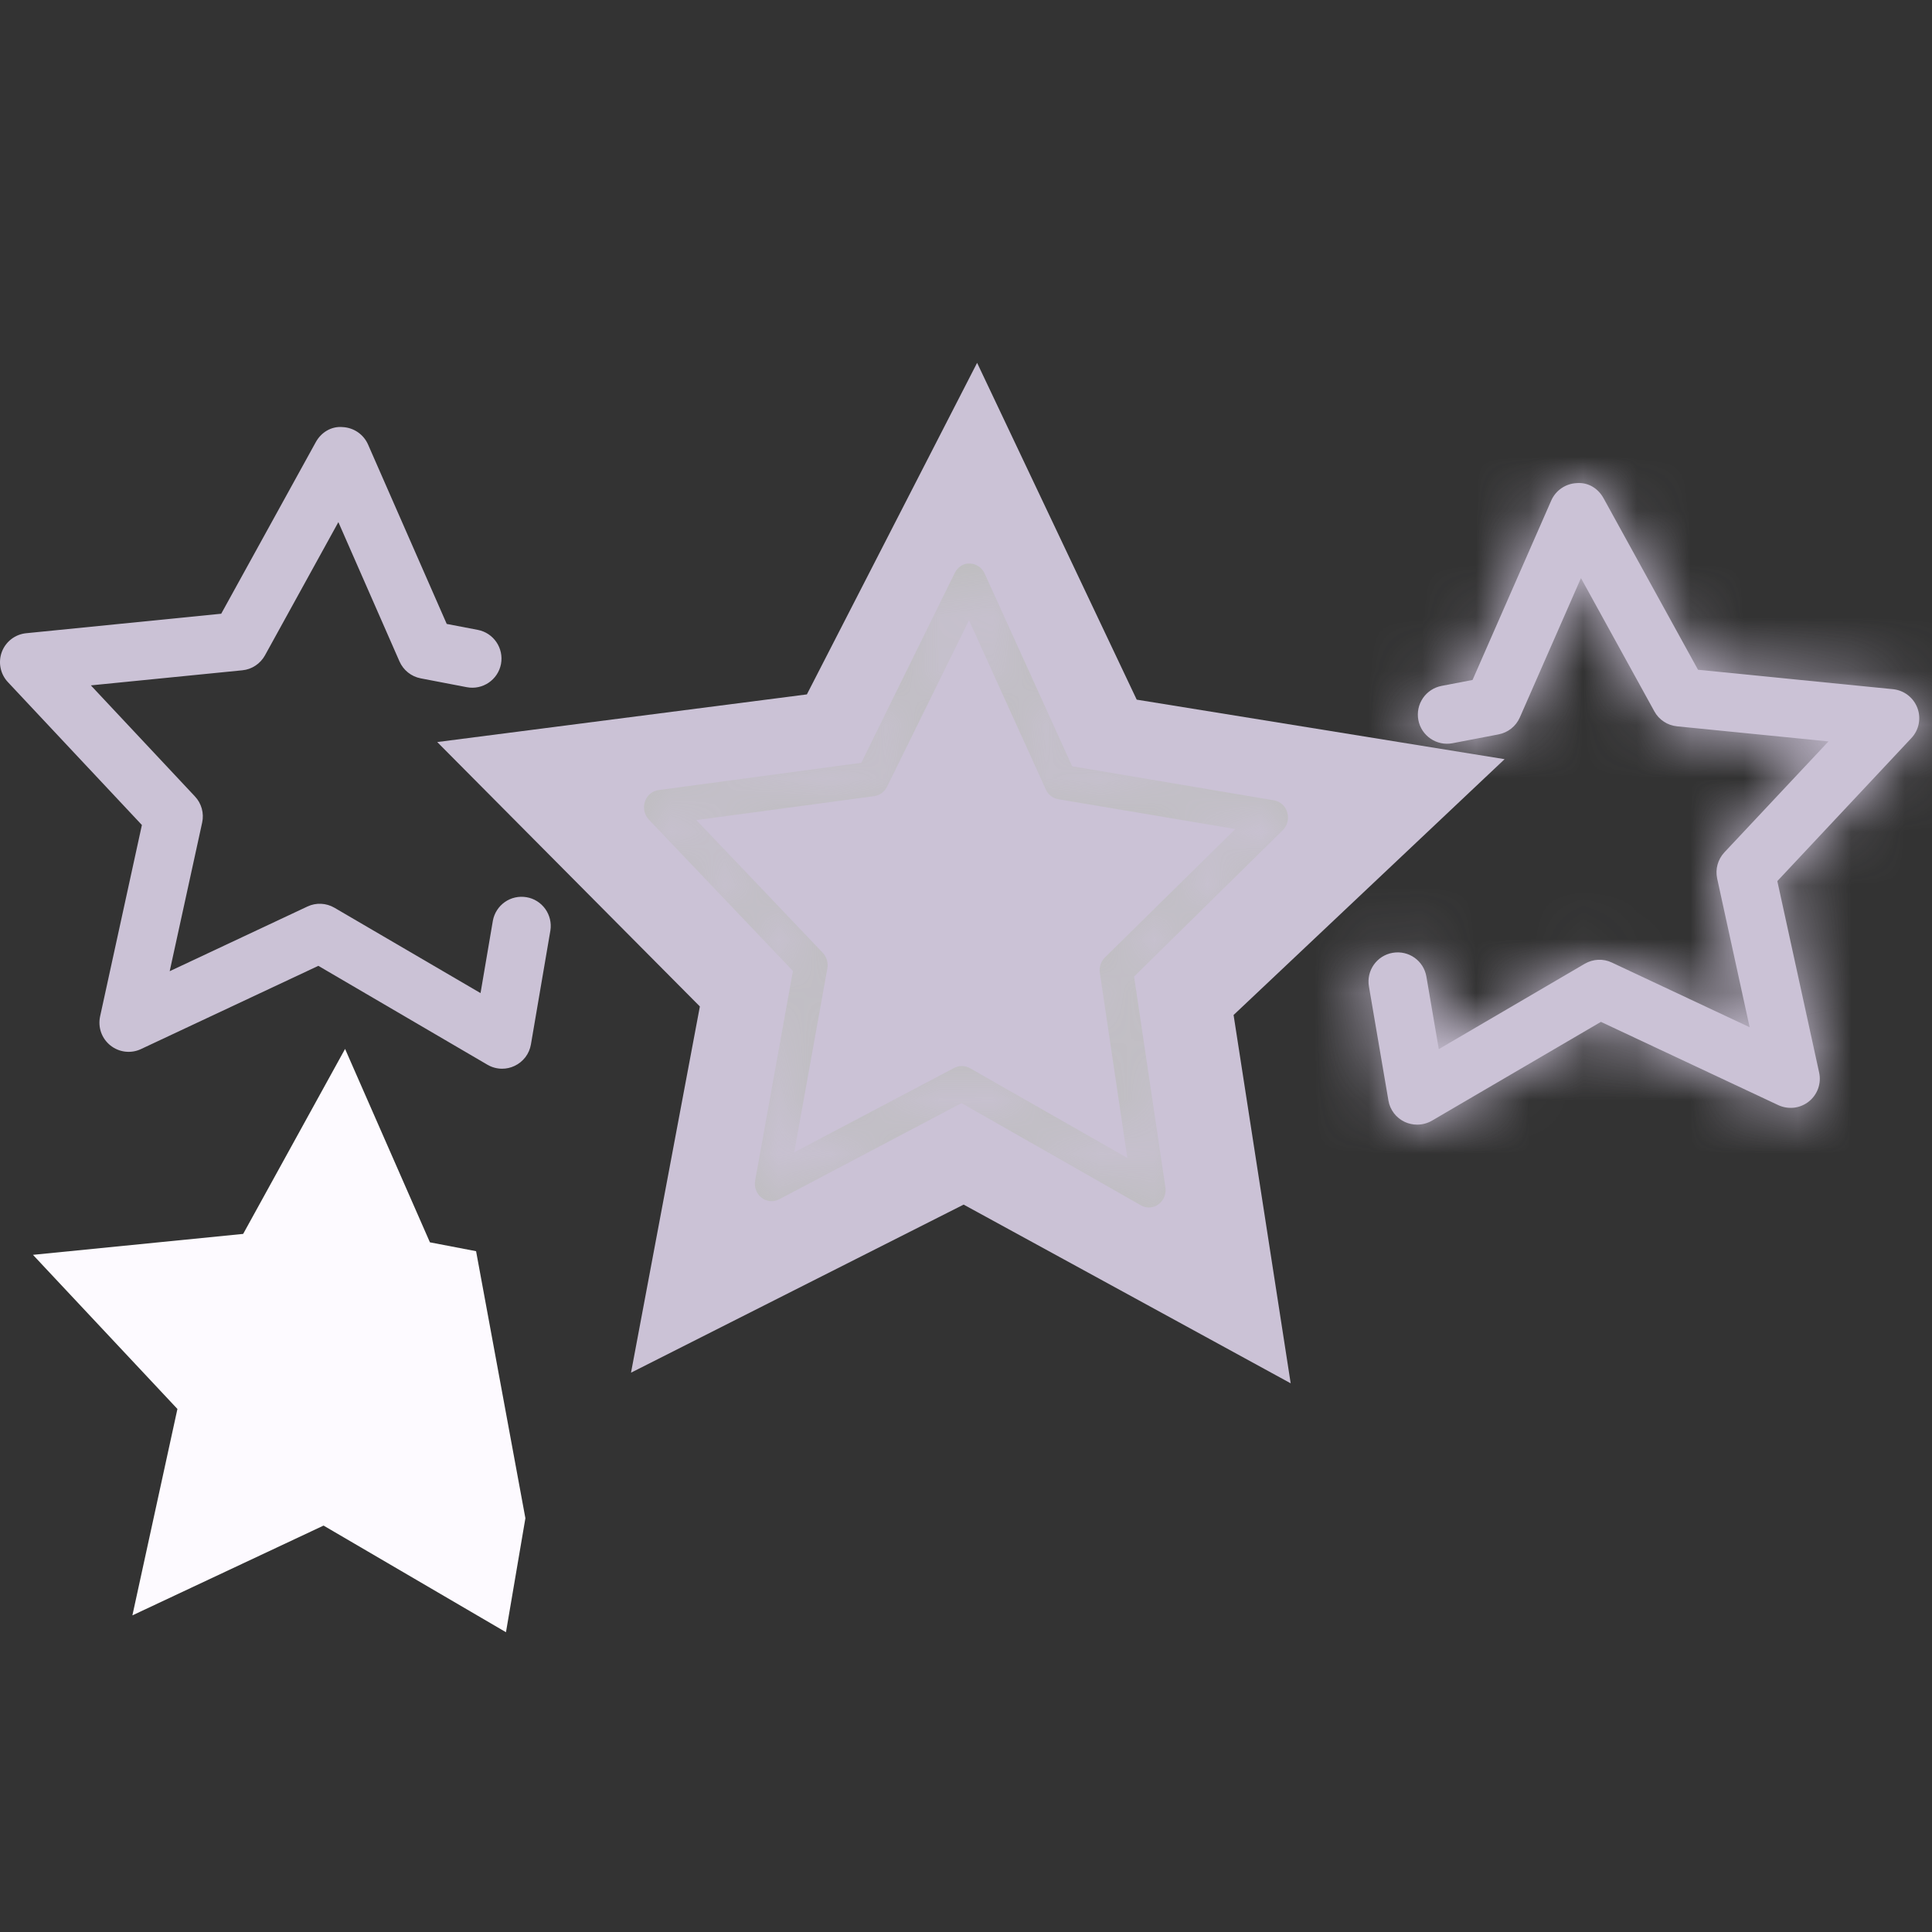 <svg width="36" height="36" viewBox="0 0 36 36" fill="none" xmlns="http://www.w3.org/2000/svg">
<rect x="0" y="0" width="36" height="36" fill="#333333" stroke="none"/>
<g clip-path="url(#clip0_4_333)">
<path d="M28.036 14.146L22.986 18.913L24.05 25.776L17.956 22.446L11.758 25.578L13.041 18.754L8.147 13.827L15.035 12.939L18.207 6.761L21.181 13.037L28.036 14.146Z" fill="#CBC2D6"/>
<mask id="path-2-inside-1_4_333" fill="white">
<path d="M21.409 22.5C21.358 22.5 21.307 22.487 21.26 22.46L17.917 20.555L14.517 22.348C14.465 22.375 14.407 22.387 14.349 22.381C14.292 22.376 14.236 22.354 14.19 22.317C14.144 22.281 14.108 22.232 14.087 22.175C14.066 22.119 14.061 22.058 14.071 21.998L14.775 18.092L12.09 15.272C12.05 15.229 12.021 15.175 12.008 15.116C11.995 15.057 11.998 14.995 12.017 14.938C12.055 14.821 12.153 14.738 12.271 14.722L16.049 14.213L17.79 10.677C17.844 10.567 17.953 10.492 18.071 10.501C18.189 10.503 18.297 10.575 18.347 10.686L19.978 14.278L23.739 14.913C23.856 14.933 23.952 15.02 23.986 15.138C24.021 15.256 23.989 15.384 23.903 15.469L21.132 18.197L21.716 22.126C21.734 22.248 21.684 22.37 21.587 22.441C21.535 22.48 21.473 22.5 21.409 22.5ZM17.923 19.864C17.974 19.864 18.025 19.877 18.072 19.903L21.006 21.576L20.494 18.128C20.478 18.023 20.513 17.916 20.587 17.843L23.018 15.448L19.718 14.892C19.668 14.883 19.621 14.862 19.581 14.831C19.541 14.799 19.508 14.758 19.487 14.71L18.056 11.558L16.528 14.661C16.505 14.708 16.471 14.748 16.43 14.778C16.389 14.809 16.341 14.828 16.291 14.835L12.976 15.281L15.332 17.755C15.367 17.793 15.394 17.838 15.409 17.889C15.423 17.939 15.426 17.992 15.417 18.044L14.799 21.472L17.782 19.898C17.827 19.875 17.875 19.864 17.923 19.864Z"/>
</mask>
<path d="M21.409 22.5C21.358 22.5 21.307 22.487 21.26 22.46L17.917 20.555L14.517 22.348C14.465 22.375 14.407 22.387 14.349 22.381C14.292 22.376 14.236 22.354 14.19 22.317C14.144 22.281 14.108 22.232 14.087 22.175C14.066 22.119 14.061 22.058 14.071 21.998L14.775 18.092L12.09 15.272C12.05 15.229 12.021 15.175 12.008 15.116C11.995 15.057 11.998 14.995 12.017 14.938C12.055 14.821 12.153 14.738 12.271 14.722L16.049 14.213L17.79 10.677C17.844 10.567 17.953 10.492 18.071 10.501C18.189 10.503 18.297 10.575 18.347 10.686L19.978 14.278L23.739 14.913C23.856 14.933 23.952 15.02 23.986 15.138C24.021 15.256 23.989 15.384 23.903 15.469L21.132 18.197L21.716 22.126C21.734 22.248 21.684 22.37 21.587 22.441C21.535 22.48 21.473 22.5 21.409 22.5ZM17.923 19.864C17.974 19.864 18.025 19.877 18.072 19.903L21.006 21.576L20.494 18.128C20.478 18.023 20.513 17.916 20.587 17.843L23.018 15.448L19.718 14.892C19.668 14.883 19.621 14.862 19.581 14.831C19.541 14.799 19.508 14.758 19.487 14.71L18.056 11.558L16.528 14.661C16.505 14.708 16.471 14.748 16.43 14.778C16.389 14.809 16.341 14.828 16.291 14.835L12.976 15.281L15.332 17.755C15.367 17.793 15.394 17.838 15.409 17.889C15.423 17.939 15.426 17.992 15.417 18.044L14.799 21.472L17.782 19.898C17.827 19.875 17.875 19.864 17.923 19.864Z" fill="#BDBDBD"/>
<path d="M21.409 22.5L21.515 -13.5L21.462 -13.5H21.409V22.5ZM21.26 22.46L3.429 53.735L3.47 53.758L3.51 53.781L21.26 22.46ZM17.917 20.555L35.747 -10.72L18.591 -20.501L1.123 -11.288L17.917 20.555ZM14.517 22.348L-2.277 -9.495L-2.286 -9.49L-2.296 -9.485L14.517 22.348ZM14.19 22.317L36.426 -5.994L36.416 -6.002L36.406 -6.01L14.19 22.317ZM14.071 21.998L49.496 28.41L49.498 28.396L49.501 28.382L14.071 21.998ZM14.775 18.092L50.205 24.476L53.444 6.497L40.846 -6.734L14.775 18.092ZM12.09 15.272L-14.007 40.07L-13.994 40.084L-13.981 40.097L12.09 15.272ZM12.017 14.938L-22.195 3.734L-22.199 3.744L-22.202 3.755L12.017 14.938ZM12.271 14.722L7.471 -20.957L7.449 -20.954L7.427 -20.951L12.271 14.722ZM16.049 14.213L20.849 49.892L39.872 47.333L48.349 30.111L16.049 14.213ZM17.79 10.677L50.089 26.575L50.102 26.548L50.115 26.521L17.79 10.677ZM18.071 10.501L15.386 46.4L16.408 46.477L17.433 46.495L18.071 10.501ZM18.347 10.686L-14.433 25.567L-14.432 25.571L18.347 10.686ZM19.978 14.278L-12.8 29.163L-4.886 46.591L13.988 49.776L19.978 14.278ZM23.739 14.913L17.748 50.411L17.756 50.412L23.739 14.913ZM23.903 15.469L49.163 41.119L49.165 41.117L23.903 15.469ZM21.132 18.197L-4.128 -7.452L-17.166 5.388L-14.477 23.488L21.132 18.197ZM21.716 22.126L57.327 16.848L57.325 16.835L21.716 22.126ZM21.587 22.441L0.329 -6.612L0.217 -6.531L0.107 -6.449L21.587 22.441ZM18.072 19.903L35.903 -11.371L35.756 -11.455L35.607 -11.538L18.072 19.903ZM21.006 21.576L3.174 52.849L67.493 89.522L56.615 16.286L21.006 21.576ZM20.494 18.128L56.103 12.839L56.101 12.826L20.494 18.128ZM20.587 17.843L-4.672 -7.808L-4.687 -7.793L-4.702 -7.778L20.587 17.843ZM23.018 15.448L48.278 41.099L98.469 -8.327L29.009 -20.049L23.018 15.448ZM19.718 14.892L13.705 50.386L13.716 50.388L13.727 50.39L19.718 14.892ZM19.487 14.71L-13.293 29.591L-13.289 29.602L-13.284 29.613L19.487 14.71ZM18.056 11.558L50.836 -3.324L19.368 -72.64L-14.245 -4.338L18.056 11.558ZM16.528 14.661L48.782 30.651L48.806 30.604L48.829 30.557L16.528 14.661ZM16.291 14.835L21.088 50.514L21.158 50.505L21.228 50.495L16.291 14.835ZM12.976 15.281L8.179 -20.398L-61.754 -10.997L-13.096 40.105L12.976 15.281ZM15.332 17.755L41.419 -7.053L41.412 -7.061L41.404 -7.069L15.332 17.755ZM15.417 18.044L50.846 24.429L50.848 24.418L15.417 18.044ZM14.799 21.472L-20.63 15.087L-33.728 87.767L31.594 53.315L14.799 21.472ZM17.782 19.898L1.13 -12.019L1.059 -11.981L0.988 -11.944L17.782 19.898ZM21.409 -13.5C27.474 -13.5 33.552 -11.952 39.009 -8.86L3.51 53.781C9.061 56.926 15.242 58.5 21.409 58.5V-13.5ZM39.09 -8.814L35.747 -10.72L0.086 51.829L3.429 53.735L39.09 -8.814ZM1.123 -11.288L-2.277 -9.495L31.311 54.19L34.711 52.397L1.123 -11.288ZM-2.296 -9.485C3.773 -12.69 10.7 -14.109 17.662 -13.466L11.037 58.229C18.114 58.883 25.158 57.44 31.33 54.181L-2.296 -9.485ZM17.662 -13.466C24.619 -12.823 31.112 -10.168 36.426 -5.994L-8.046 50.629C-2.639 54.876 3.964 57.575 11.037 58.229L17.662 -13.466ZM36.406 -6.01C41.704 -1.855 45.594 3.61 47.834 9.639L-19.66 34.712C-17.378 40.853 -13.417 46.417 -8.026 50.645L36.406 -6.01ZM47.834 9.639C50.07 15.659 50.63 22.143 49.496 28.41L-21.353 15.586C-22.509 21.971 -21.938 28.579 -19.66 34.712L47.834 9.639ZM49.501 28.382L50.205 24.476L-20.654 11.707L-21.358 15.614L49.501 28.382ZM40.846 -6.734L38.161 -9.553L-13.981 40.097L-11.296 42.917L40.846 -6.734ZM38.187 -9.526C42.749 -4.726 45.792 1.147 47.163 7.361L-23.147 22.871C-21.75 29.203 -18.65 35.183 -14.007 40.07L38.187 -9.526ZM47.163 7.361C48.532 13.57 48.22 20.049 46.236 26.121L-22.202 3.755C-24.224 9.942 -24.543 16.544 -23.147 22.871L47.163 7.361ZM46.229 26.142C42.169 38.539 31.276 48.471 17.115 50.394L7.427 -20.951C-6.969 -18.996 -18.059 -8.897 -22.195 3.734L46.229 26.142ZM17.071 50.4L20.849 49.892L11.249 -21.465L7.471 -20.957L17.071 50.4ZM48.349 30.111L50.089 26.575L-14.51 -5.221L-16.25 -1.684L48.349 30.111ZM50.115 26.521C45.038 36.881 32.765 47.7 15.386 46.4L20.756 -25.399C3.142 -26.716 -9.35 -15.747 -14.536 -5.167L50.115 26.521ZM17.433 46.495C3.074 46.24 -8.988 37.563 -14.433 25.567L51.128 -4.195C45.581 -16.413 33.305 -25.235 18.71 -25.494L17.433 46.495ZM-14.432 25.571L-12.8 29.163L52.757 -0.606L51.126 -4.198L-14.432 25.571ZM13.988 49.776L17.748 50.411L29.73 -20.585L25.969 -21.22L13.988 49.776ZM17.756 50.412C3.609 48.028 -6.909 37.712 -10.559 25.27L58.531 5.006C54.813 -7.672 44.103 -18.163 29.722 -20.587L17.756 50.412ZM-10.559 25.27C-14.147 13.036 -10.996 -0.687 -1.36 -10.179L49.165 41.117C58.974 31.456 62.189 17.476 58.531 5.006L-10.559 25.27ZM-1.358 -10.181L-4.128 -7.452L46.393 43.847L49.163 41.119L-1.358 -10.181ZM-14.477 23.488L-13.893 27.416L57.325 16.835L56.742 12.907L-14.477 23.488ZM-13.895 27.403C-15.768 14.768 -10.733 1.482 0.329 -6.612L42.846 51.494C54.102 43.258 59.236 29.727 57.327 16.848L-13.895 27.403ZM0.107 -6.449C6.194 -10.974 13.681 -13.523 21.515 -13.5L21.303 58.5C29.265 58.523 36.877 55.933 43.068 51.33L0.107 -6.449ZM17.923 55.864C11.652 55.864 5.688 54.216 0.537 51.344L35.607 -11.538C30.363 -14.462 24.297 -16.136 17.923 -16.136V55.864ZM0.241 51.177L3.174 52.849L38.837 -9.698L35.903 -11.371L0.241 51.177ZM56.615 16.286L56.103 12.839L-15.116 23.418L-14.604 26.865L56.615 16.286ZM56.101 12.826C57.734 23.794 54.186 35.262 45.877 43.464L-4.702 -7.778C-13.16 0.57 -16.778 12.252 -15.114 23.431L56.101 12.826ZM45.847 43.493L48.278 41.099L-2.241 -10.202L-4.672 -7.808L45.847 43.493ZM29.009 -20.049L25.709 -20.607L13.727 50.39L17.028 50.947L29.009 -20.049ZM25.731 -20.603C31.683 -19.594 37.186 -17.112 41.792 -13.501L-2.63 43.162C2.056 46.836 7.654 49.361 13.705 50.386L25.731 -20.603ZM41.792 -13.501C46.389 -9.897 49.936 -5.298 52.257 -0.193L-13.284 29.613C-10.919 34.813 -7.307 39.495 -2.63 43.162L41.792 -13.501ZM52.267 -0.171L50.836 -3.324L-14.725 26.439L-13.293 29.591L52.267 -0.171ZM-14.245 -4.338L-15.772 -1.235L48.829 30.557L50.356 27.454L-14.245 -4.338ZM-15.726 -1.328C-13.243 -6.338 -9.558 -10.806 -4.861 -14.251L37.721 43.807C42.501 40.302 46.253 35.754 48.782 30.651L-15.726 -1.328ZM-4.861 -14.251C-0.155 -17.703 5.403 -20.001 11.354 -20.825L21.228 50.495C27.28 49.657 32.933 47.319 37.721 43.807L-4.861 -14.251ZM11.495 -20.844L8.179 -20.398L17.772 50.96L21.088 50.514L11.495 -20.844ZM-13.096 40.105L-10.74 42.58L41.404 -7.069L39.047 -9.544L-13.096 40.105ZM-10.755 42.563C-14.729 38.386 -17.557 33.387 -19.127 28.054L49.944 7.724C48.344 2.29 45.464 -2.8 41.419 -7.053L-10.755 42.563ZM-19.127 28.054C-20.695 22.724 -20.994 17.114 -20.014 11.67L50.848 24.418C51.846 18.87 51.542 13.154 49.944 7.724L-19.127 28.054ZM-20.012 11.659L-20.63 15.087L50.228 27.857L50.846 24.429L-20.012 11.659ZM31.594 53.315L34.577 51.741L0.988 -11.944L-1.996 -10.37L31.594 53.315ZM34.435 51.816C29.412 54.436 23.756 55.864 17.923 55.864V-16.136C11.994 -16.136 6.242 -14.685 1.13 -12.019L34.435 51.816Z" fill="#CBC2D6" mask="url(#path-2-inside-1_4_333)"/>
<mask id="path-4-inside-2_4_333" fill="white">
<path d="M26.406 20.956C26.328 20.956 26.249 20.939 26.177 20.906C26.097 20.869 26.027 20.813 25.974 20.743C25.921 20.673 25.885 20.592 25.871 20.505L25.508 18.381C25.457 18.085 25.656 17.804 25.952 17.754C26.252 17.704 26.529 17.903 26.579 18.199L26.81 19.549L29.53 17.958C29.685 17.868 29.874 17.859 30.035 17.936L32.602 19.141L31.997 16.371C31.959 16.196 32.009 16.014 32.131 15.883L34.071 13.815L31.249 13.534C31.161 13.525 31.077 13.496 31.004 13.447C30.93 13.399 30.869 13.333 30.827 13.256L29.459 10.772L28.32 13.368C28.284 13.449 28.23 13.52 28.161 13.575C28.092 13.63 28.011 13.667 27.924 13.684L27.065 13.849C26.771 13.905 26.485 13.712 26.429 13.418C26.402 13.276 26.432 13.13 26.513 13.01C26.594 12.891 26.718 12.809 26.86 12.781L27.439 12.67L28.905 9.327C28.946 9.234 29.012 9.154 29.096 9.097C29.179 9.04 29.277 9.007 29.379 9.002C29.596 8.984 29.779 9.102 29.879 9.282L31.64 12.48L35.273 12.842C35.479 12.863 35.655 12.998 35.728 13.192C35.801 13.385 35.757 13.604 35.615 13.754L33.118 16.418L33.897 19.985C33.941 20.186 33.867 20.396 33.705 20.525C33.626 20.588 33.53 20.628 33.43 20.64C33.329 20.651 33.227 20.635 33.135 20.592L29.831 19.041L26.679 20.884C26.596 20.931 26.502 20.956 26.406 20.956Z"/>
</mask>
<path d="M26.406 20.956C26.328 20.956 26.249 20.939 26.177 20.906C26.097 20.869 26.027 20.813 25.974 20.743C25.921 20.673 25.885 20.592 25.871 20.505L25.508 18.381C25.457 18.085 25.656 17.804 25.952 17.754C26.252 17.704 26.529 17.903 26.579 18.199L26.81 19.549L29.53 17.958C29.685 17.868 29.874 17.859 30.035 17.936L32.602 19.141L31.997 16.371C31.959 16.196 32.009 16.014 32.131 15.883L34.071 13.815L31.249 13.534C31.161 13.525 31.077 13.496 31.004 13.447C30.93 13.399 30.869 13.333 30.827 13.256L29.459 10.772L28.32 13.368C28.284 13.449 28.23 13.52 28.161 13.575C28.092 13.63 28.011 13.667 27.924 13.684L27.065 13.849C26.771 13.905 26.485 13.712 26.429 13.418C26.402 13.276 26.432 13.13 26.513 13.01C26.594 12.891 26.718 12.809 26.86 12.781L27.439 12.67L28.905 9.327C28.946 9.234 29.012 9.154 29.096 9.097C29.179 9.04 29.277 9.007 29.379 9.002C29.596 8.984 29.779 9.102 29.879 9.282L31.64 12.48L35.273 12.842C35.479 12.863 35.655 12.998 35.728 13.192C35.801 13.385 35.757 13.604 35.615 13.754L33.118 16.418L33.897 19.985C33.941 20.186 33.867 20.396 33.705 20.525C33.626 20.588 33.53 20.628 33.43 20.64C33.329 20.651 33.227 20.635 33.135 20.592L29.831 19.041L26.679 20.884C26.596 20.931 26.502 20.956 26.406 20.956Z" fill="#CBC2D6"/>
<path d="M26.406 20.956V50.956H26.459L26.512 50.956L26.406 20.956ZM26.177 20.906L38.849 -6.286L38.827 -6.297L38.805 -6.307L26.177 20.906ZM25.871 20.505L55.451 15.506L55.447 15.48L55.442 15.454L25.871 20.505ZM25.508 18.381L55.08 13.33L55.078 13.321L55.077 13.312L25.508 18.381ZM25.952 17.754L21.02 -11.838L20.992 -11.833L20.963 -11.828L25.952 17.754ZM26.579 18.199L56.151 13.147L56.15 13.142L26.579 18.199ZM26.81 19.549L-2.762 24.601L4.537 67.322L41.952 45.447L26.81 19.549ZM29.53 17.958L14.444 -7.972L14.416 -7.956L14.389 -7.94L29.53 17.958ZM30.035 17.936L17.142 45.024L17.213 45.057L17.284 45.091L30.035 17.936ZM32.602 19.141L19.85 46.296L74.875 72.135L61.912 12.743L32.602 19.141ZM31.997 16.371L2.684 22.753L2.685 22.761L2.687 22.768L31.997 16.371ZM32.131 15.883L10.245 -4.634L10.234 -4.623L10.223 -4.611L32.131 15.883ZM34.071 13.815L55.957 34.333L97.538 -10.023L37.039 -16.038L34.071 13.815ZM31.249 13.534L28.272 43.386L28.281 43.387L31.249 13.534ZM30.827 13.256L57.105 -1.218L57.103 -1.221L30.827 13.256ZM29.459 10.772L55.734 -3.705L26.407 -56.935L1.987 -1.282L29.459 10.772ZM28.32 13.368L0.848 1.314L0.841 1.329L0.835 1.344L28.32 13.368ZM27.924 13.684L22.265 -15.777L22.264 -15.777L27.924 13.684ZM27.065 13.849L32.649 43.325L32.687 43.318L32.726 43.31L27.065 13.849ZM26.429 13.418L55.897 7.791L55.895 7.784L26.429 13.418ZM26.86 12.781L21.21 -16.682L21.185 -16.677L21.159 -16.672L26.86 12.781ZM27.439 12.67L33.089 42.133L48.58 39.163L54.914 24.717L27.439 12.67ZM28.905 9.327L1.446 -2.756L1.438 -2.739L1.431 -2.721L28.905 9.327ZM29.379 9.002L30.786 38.969L31.341 38.943L31.894 38.896L29.379 9.002ZM29.879 9.282L56.157 -5.191L56.147 -5.209L56.138 -5.226L29.879 9.282ZM31.64 12.48L5.363 26.954L12.972 40.768L28.665 42.332L31.64 12.48ZM35.273 12.842L32.297 42.694L32.307 42.695L32.318 42.697L35.273 12.842ZM35.615 13.754L13.799 -6.838L13.764 -6.801L13.728 -6.763L35.615 13.754ZM33.118 16.418L11.232 -4.1L0.446 7.406L3.808 22.814L33.118 16.418ZM33.897 19.985L4.587 26.381L4.591 26.399L4.595 26.417L33.897 19.985ZM33.705 20.525L15.026 -2.951L15.013 -2.94L14.999 -2.929L33.705 20.525ZM33.135 20.592L20.389 47.75L20.409 47.759L20.43 47.769L33.135 20.592ZM29.831 19.041L42.577 -8.116L28.301 -14.817L14.687 -6.856L29.831 19.041ZM26.679 20.884L41.433 47.005L41.629 46.895L41.823 46.781L26.679 20.884ZM26.406 -9.044C30.612 -9.044 34.868 -8.141 38.849 -6.286L13.504 48.098C17.63 50.02 22.043 50.956 26.406 50.956V-9.044ZM38.805 -6.307C43.141 -4.295 46.922 -1.258 49.823 2.543L2.126 38.943C5.133 42.884 9.053 46.032 13.549 48.118L38.805 -6.307ZM49.823 2.543C52.723 6.343 54.655 10.793 55.451 15.506L-3.71 25.504C-2.884 30.391 -0.881 35.003 2.126 38.943L49.823 2.543ZM55.442 15.454L55.08 13.33L-4.064 23.432L-3.701 25.556L55.442 15.454ZM55.077 13.312C57.827 29.356 47.036 44.622 30.941 47.337L20.963 -11.828C4.276 -9.014 -6.912 6.815 -4.061 23.45L55.077 13.312ZM30.884 47.346C14.903 50.01 -0.255 39.256 -2.991 23.256L56.15 13.142C53.312 -3.45 37.601 -14.601 21.02 -11.838L30.884 47.346ZM-2.992 23.25L-2.762 24.601L56.382 14.497L56.151 13.147L-2.992 23.25ZM41.952 45.447L44.672 43.857L14.389 -7.94L11.668 -6.35L41.952 45.447ZM44.617 43.889C36.374 48.685 26.098 49.287 17.142 45.024L42.929 -9.152C33.651 -13.569 22.996 -12.948 14.444 -7.972L44.617 43.889ZM17.284 45.091L19.85 46.296L45.353 -8.014L42.787 -9.219L17.284 45.091ZM61.912 12.743L61.307 9.973L2.687 22.768L3.292 25.538L61.912 12.743ZM61.31 9.988C63.367 19.433 60.66 29.301 54.039 36.378L10.223 -4.611C3.358 2.727 0.551 12.96 2.684 22.753L61.31 9.988ZM54.018 36.401L55.957 34.333L12.184 -6.703L10.245 -4.634L54.018 36.401ZM37.039 -16.038L34.217 -16.319L28.281 43.387L31.102 43.668L37.039 -16.038ZM34.226 -16.318C38.978 -15.844 43.543 -14.222 47.529 -11.591L14.478 38.485C18.611 41.213 23.345 42.895 28.272 43.386L34.226 -16.318ZM47.529 -11.591C51.514 -8.961 54.801 -5.401 57.105 -1.218L4.549 27.729C6.938 32.067 10.346 35.758 14.478 38.485L47.529 -11.591ZM57.103 -1.221L55.734 -3.705L3.183 25.249L4.551 27.733L57.103 -1.221ZM1.987 -1.282L0.848 1.314L55.791 25.422L56.931 22.826L1.987 -1.282ZM0.835 1.344C2.75 -3.034 5.702 -6.88 9.435 -9.863L46.887 37.013C50.758 33.92 53.819 29.932 55.804 25.393L0.835 1.344ZM9.435 -9.863C13.169 -12.846 17.572 -14.876 22.265 -15.777L33.584 43.145C38.45 42.211 43.015 40.106 46.887 37.013L9.435 -9.863ZM22.264 -15.777L21.404 -15.612L32.726 43.31L33.586 43.145L22.264 -15.777ZM21.48 -15.627C37.333 -18.63 52.827 -8.288 55.897 7.791L-3.039 19.044C0.144 35.713 16.209 46.439 32.649 43.325L21.48 -15.627ZM55.895 7.784C57.36 15.446 55.726 23.376 51.351 29.834L1.675 -3.814C-2.862 2.883 -4.556 11.106 -3.037 19.051L55.895 7.784ZM51.351 29.834C46.977 36.293 40.219 40.752 32.56 42.235L21.159 -16.672C13.218 -15.135 6.211 -10.511 1.675 -3.814L51.351 29.834ZM32.51 42.244L33.089 42.133L21.79 -16.793L21.21 -16.682L32.51 42.244ZM54.914 24.717L56.38 21.374L1.431 -2.721L-0.035 0.623L54.914 24.717ZM56.364 21.41C54.157 26.427 50.593 30.728 46.074 33.83L12.117 -15.636C7.431 -12.419 3.736 -7.959 1.446 -2.756L56.364 21.41ZM46.074 33.83C41.556 36.932 36.261 38.712 30.786 38.969L27.971 -20.965C22.294 -20.698 16.803 -18.853 12.117 -15.636L46.074 33.83ZM31.894 38.896C18.637 40.012 8.374 32.393 3.621 23.791L56.138 -5.226C51.185 -14.19 40.555 -22.044 26.863 -20.892L31.894 38.896ZM3.602 23.756L5.363 26.954L57.918 -1.993L56.157 -5.191L3.602 23.756ZM28.665 42.332L32.297 42.694L38.249 -17.01L34.617 -17.372L28.665 42.332ZM32.318 42.697C21.097 41.586 11.598 34.197 7.667 23.804L63.788 2.58C59.712 -8.2 49.86 -15.86 38.228 -17.012L32.318 42.697ZM7.667 23.804C3.684 13.27 6.051 1.37 13.799 -6.838L57.431 34.347C65.464 25.837 67.918 13.5 63.788 2.58L7.667 23.804ZM13.728 -6.763L11.232 -4.1L55.005 36.935L57.502 34.272L13.728 -6.763ZM3.808 22.814L4.587 26.381L63.207 13.589L62.429 10.022L3.808 22.814ZM4.595 26.417C2.182 15.426 6.242 4.038 15.026 -2.951L52.383 44C61.492 36.754 65.7 24.947 63.199 13.553L4.595 26.417ZM14.999 -2.929C19.289 -6.351 24.45 -8.506 29.899 -9.152L36.961 50.431C42.611 49.761 47.962 47.527 52.411 43.978L14.999 -2.929ZM29.899 -9.152C35.348 -9.798 40.87 -8.908 45.841 -6.584L20.43 47.769C25.584 50.179 31.31 51.101 36.961 50.431L29.899 -9.152ZM45.882 -6.565L42.577 -8.116L17.084 46.199L20.389 47.75L45.882 -6.565ZM14.687 -6.856L11.535 -5.013L41.823 46.781L44.975 44.938L14.687 -6.856ZM11.925 -5.237C16.312 -7.715 21.262 -9.026 26.3 -9.043L26.512 50.956C31.742 50.938 36.879 49.577 41.433 47.005L11.925 -5.237Z" fill="#CBC2D6" mask="url(#path-4-inside-2_4_333)"/>
<path d="M8.871 23.314L8.011 23.149L6.43 19.545L4.531 22.992L0.614 23.382L3.306 26.254L2.467 30.1L6.029 28.427L9.428 30.414L9.79 28.29" fill="#FDFAFF"/>
<path d="M9.357 19.914C9.262 19.914 9.167 19.889 9.083 19.84L5.932 17.997L2.627 19.548C2.441 19.636 2.219 19.61 2.057 19.48C1.978 19.417 1.918 19.333 1.884 19.238C1.85 19.142 1.844 19.039 1.865 18.94L2.644 15.373L0.147 12.71C0.006 12.56 -0.038 12.342 0.034 12.148C0.107 11.954 0.283 11.819 0.489 11.799L4.122 11.436L5.884 8.239C5.983 8.058 6.173 7.939 6.384 7.958C6.591 7.968 6.775 8.093 6.858 8.283L8.324 11.626L8.904 11.737C9.198 11.794 9.391 12.079 9.335 12.374C9.278 12.668 8.993 12.861 8.699 12.805L7.839 12.64C7.663 12.606 7.516 12.488 7.444 12.325L6.305 9.729L4.937 12.212C4.894 12.289 4.834 12.355 4.76 12.403C4.687 12.452 4.602 12.482 4.515 12.49L1.693 12.771L3.632 14.84C3.693 14.904 3.736 14.982 3.76 15.067C3.783 15.152 3.786 15.241 3.767 15.327L3.162 18.097L5.728 16.892C5.89 16.815 6.079 16.825 6.233 16.915L8.954 18.505L9.184 17.155C9.21 17.015 9.29 16.89 9.407 16.808C9.524 16.726 9.669 16.694 9.81 16.718C9.951 16.741 10.076 16.82 10.16 16.936C10.243 17.052 10.278 17.196 10.256 17.337L9.893 19.461C9.878 19.548 9.843 19.63 9.79 19.699C9.736 19.769 9.667 19.825 9.587 19.862C9.514 19.897 9.435 19.914 9.357 19.914ZM4.604 -0.769C4.515 -0.769 4.427 -0.791 4.348 -0.833C4.269 -0.875 4.202 -0.936 4.153 -1.011C4.103 -1.085 4.073 -1.17 4.064 -1.259C4.055 -1.348 4.069 -1.438 4.103 -1.52C4.123 -1.569 6.203 -6.457 10.915 -5.436C11.209 -5.372 11.395 -5.083 11.331 -4.79C11.316 -4.72 11.287 -4.654 11.247 -4.595C11.206 -4.536 11.154 -4.486 11.094 -4.447C11.034 -4.409 10.967 -4.382 10.897 -4.37C10.827 -4.357 10.755 -4.358 10.685 -4.373C6.867 -5.205 5.176 -1.271 5.106 -1.103C5.065 -1.004 4.995 -0.92 4.906 -0.86C4.816 -0.801 4.711 -0.769 4.604 -0.769ZM31.224 -0.343C30.958 -0.343 30.725 -0.539 30.687 -0.811C30.141 -4.695 25.872 -4.907 25.69 -4.914C25.391 -4.926 25.156 -5.178 25.168 -5.478C25.18 -5.777 25.436 -6.01 25.732 -6C25.786 -5.998 31.092 -5.735 31.763 -0.962C31.805 -0.665 31.598 -0.391 31.3 -0.349C31.276 -0.345 31.25 -0.343 31.224 -0.343Z" fill="#CBC2D6"/>
</g>
<defs>
<clipPath id="clip0_4_333">
<rect width="36" height="36" fill="white"/>
</clipPath>
</defs>
</svg>
